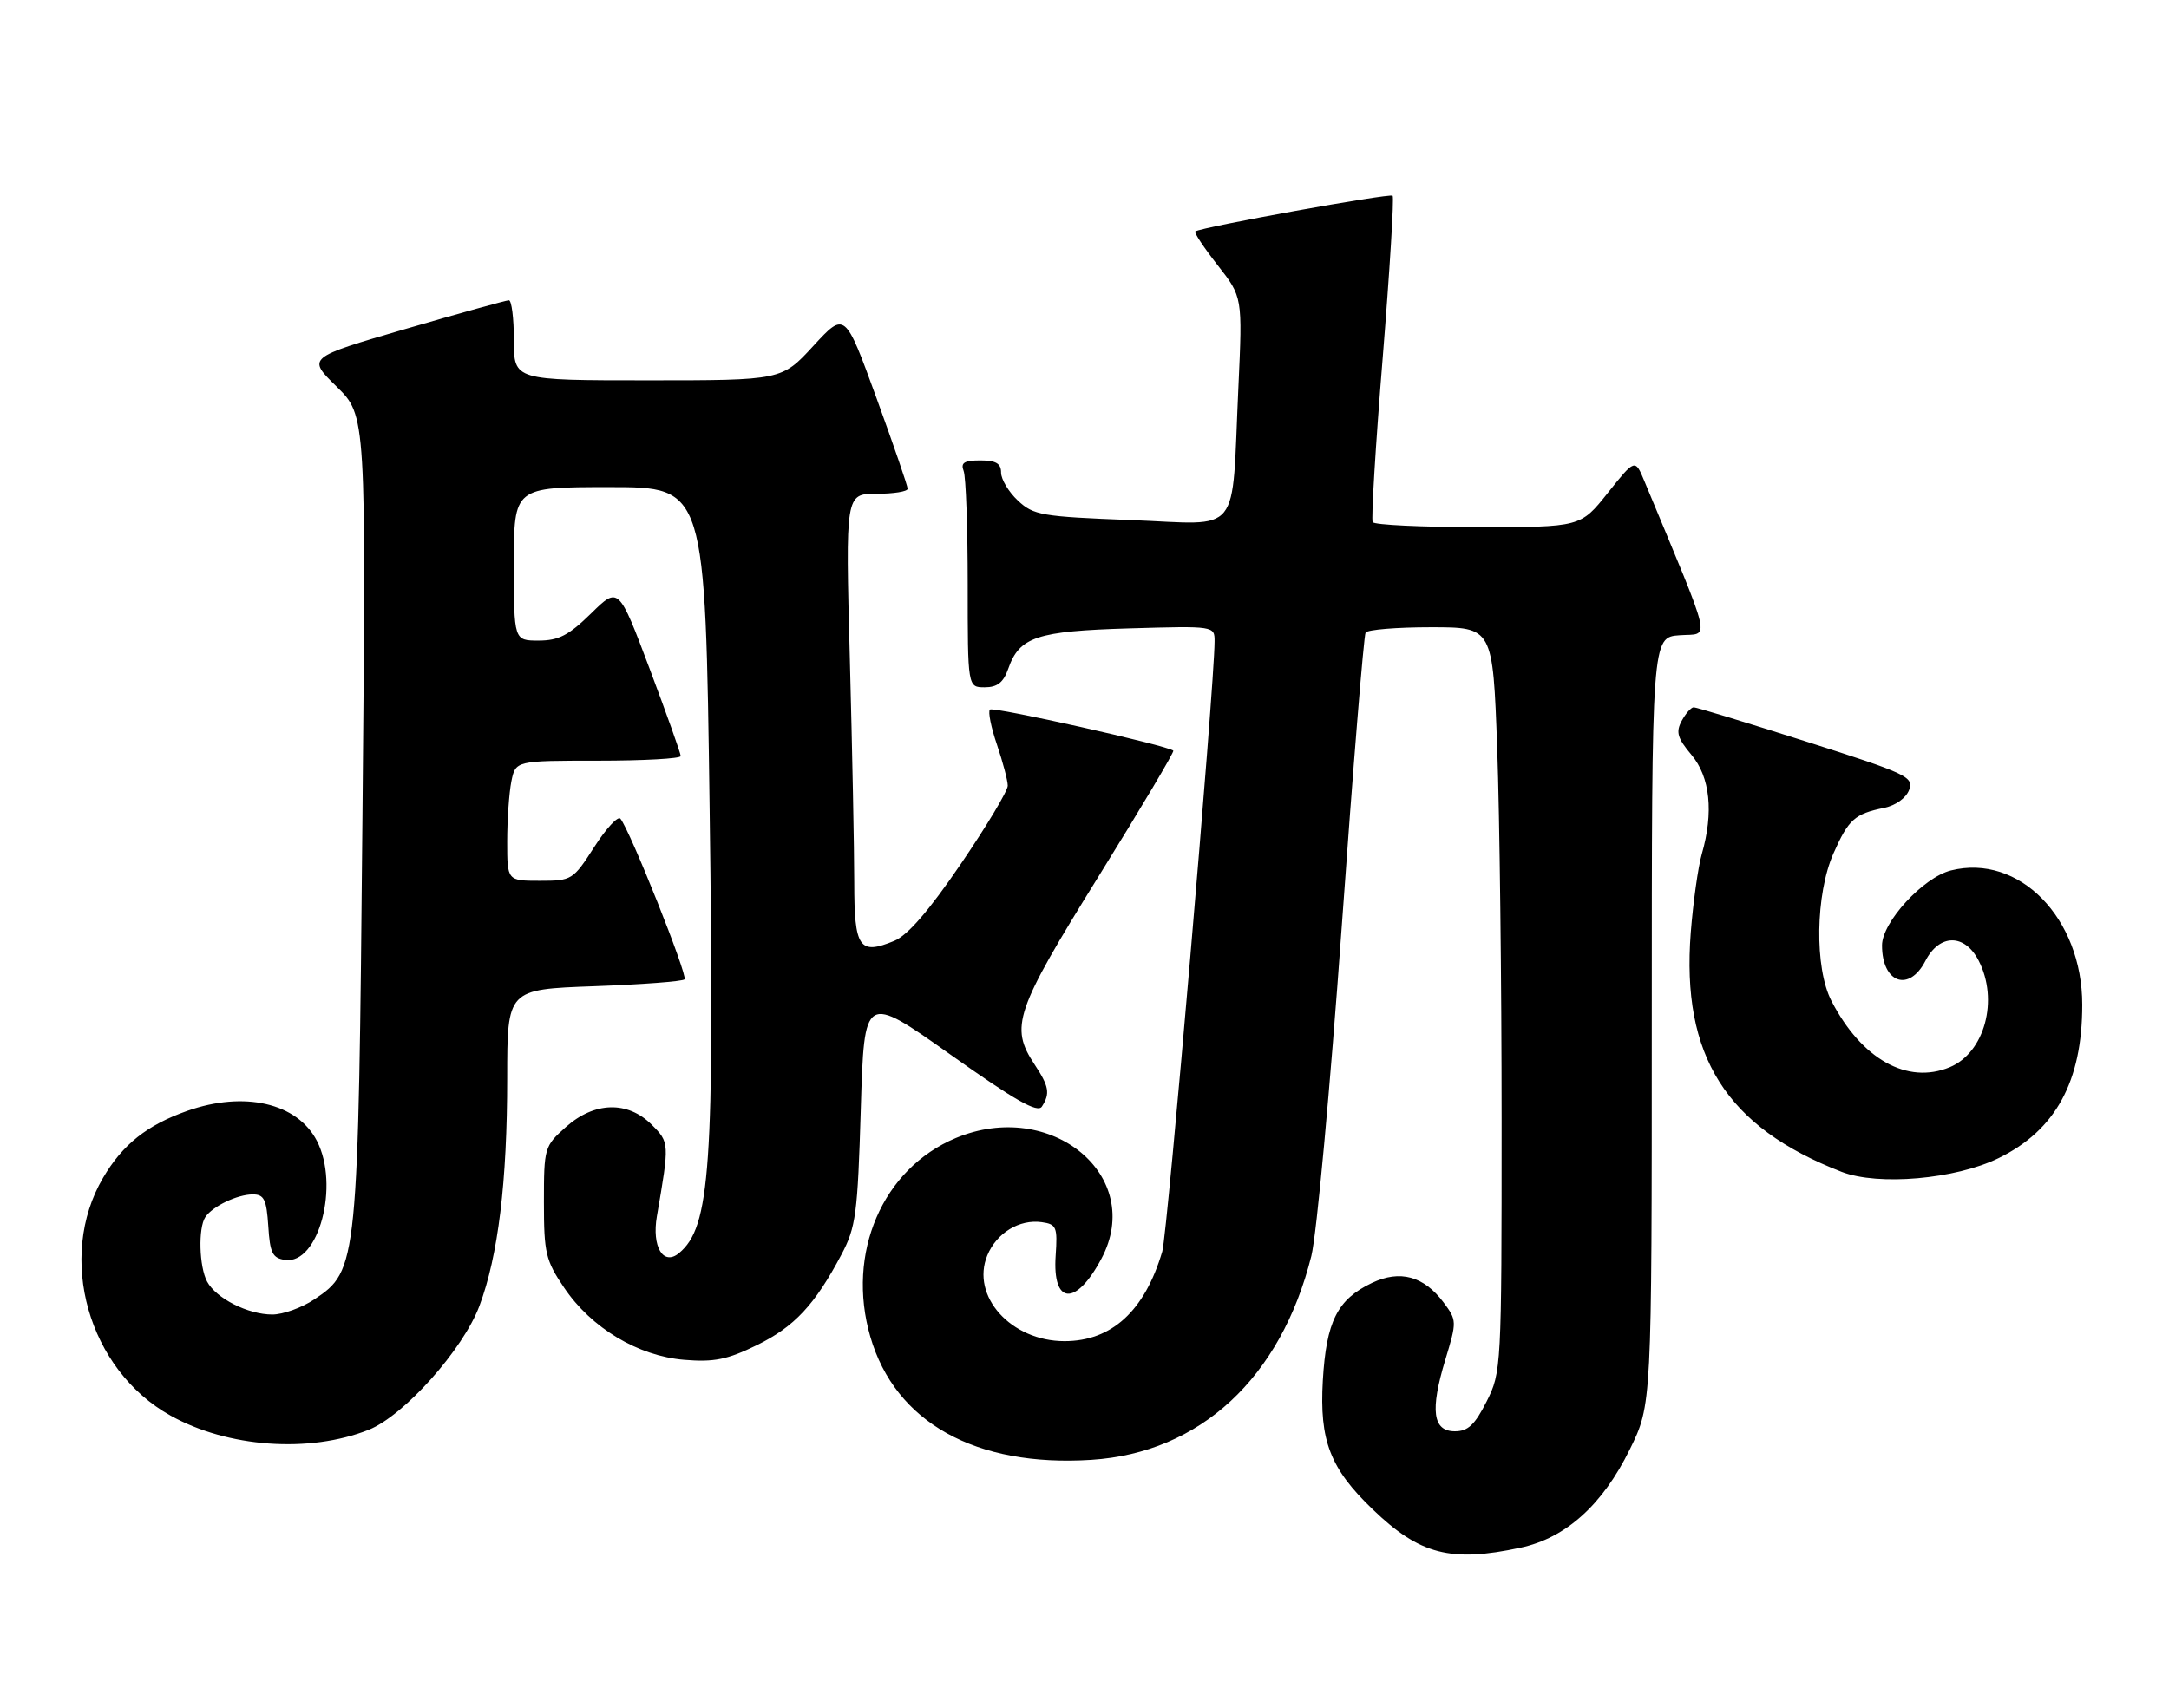<?xml version="1.0" encoding="UTF-8" standalone="no"?>
<!DOCTYPE svg PUBLIC "-//W3C//DTD SVG 1.1//EN" "http://www.w3.org/Graphics/SVG/1.1/DTD/svg11.dtd" >
<svg xmlns="http://www.w3.org/2000/svg" xmlns:xlink="http://www.w3.org/1999/xlink" version="1.1" viewBox="0 0 325 256">
 <g >
 <path fill="currentColor"
d=" M 227.84 231.94 C 234.62 230.49 240.12 225.54 244.21 217.21 C 247.50 210.51 247.50 210.51 247.50 153.01 C 247.50 95.50 247.50 95.50 251.68 95.20 C 256.28 94.86 256.80 97.16 246.40 72.12 C 245.00 68.74 245.00 68.74 240.91 73.87 C 236.83 79.00 236.83 79.00 221.47 79.00 C 213.03 79.00 205.92 78.66 205.68 78.25 C 205.44 77.84 206.11 66.76 207.18 53.64 C 208.24 40.52 208.91 29.58 208.67 29.33 C 208.26 28.92 180.03 34.03 179.10 34.68 C 178.88 34.84 180.39 37.11 182.44 39.73 C 186.18 44.50 186.18 44.50 185.56 58.00 C 184.50 80.76 186.24 78.59 169.48 77.94 C 156.07 77.42 154.86 77.22 152.52 75.02 C 151.13 73.72 150.00 71.83 150.00 70.83 C 150.00 69.45 149.23 69.00 146.89 69.00 C 144.47 69.00 143.92 69.35 144.39 70.58 C 144.73 71.45 145.00 79.10 145.00 87.58 C 145.00 103.00 145.00 103.00 147.55 103.00 C 149.44 103.00 150.35 102.28 151.07 100.23 C 152.74 95.44 155.33 94.58 169.25 94.17 C 182.00 93.80 182.00 93.80 181.99 96.15 C 181.97 102.78 174.93 184.94 174.15 187.56 C 171.52 196.46 166.58 200.99 159.50 200.99 C 151.49 200.99 145.42 194.24 147.94 188.13 C 149.34 184.76 152.74 182.69 156.10 183.16 C 158.30 183.47 158.47 183.89 158.18 188.15 C 157.66 195.59 161.22 195.83 165.04 188.62 C 171.61 176.25 157.52 164.58 143.22 170.55 C 132.22 175.15 126.77 187.82 130.41 200.33 C 134.14 213.18 146.19 219.89 163.53 218.78 C 179.82 217.73 191.90 206.54 196.49 188.23 C 197.28 185.08 199.32 162.95 201.03 139.05 C 202.73 115.15 204.35 95.24 204.62 94.80 C 204.90 94.36 209.30 94.00 214.40 94.00 C 223.68 94.00 223.68 94.00 224.34 112.16 C 224.70 122.15 225.00 147.25 225.00 167.95 C 225.00 204.98 224.96 205.65 222.75 210.04 C 220.99 213.53 219.96 214.50 218.00 214.50 C 214.68 214.50 214.26 211.38 216.57 203.76 C 218.30 198.05 218.30 197.87 216.32 195.21 C 213.35 191.24 209.78 190.26 205.56 192.27 C 200.38 194.74 198.73 198.03 198.21 206.89 C 197.69 215.90 199.30 220.07 205.67 226.19 C 212.72 232.98 217.37 234.19 227.84 231.94 Z  M 55.24 214.28 C 60.52 212.18 69.39 202.25 71.84 195.70 C 74.65 188.20 76.00 177.09 76.00 161.56 C 76.00 148.27 76.00 148.27 89.00 147.80 C 96.16 147.54 102.26 147.08 102.57 146.77 C 103.10 146.24 94.38 124.38 92.96 122.69 C 92.59 122.25 90.82 124.16 89.04 126.94 C 85.86 131.89 85.68 132.00 80.90 132.00 C 76.00 132.00 76.00 132.00 76.00 126.12 C 76.00 122.89 76.28 118.84 76.62 117.12 C 77.25 114.00 77.25 114.00 89.62 114.00 C 96.43 114.00 102.00 113.69 102.00 113.31 C 102.00 112.93 99.91 107.05 97.35 100.25 C 92.69 87.88 92.69 87.88 88.56 91.94 C 85.22 95.21 83.71 96.00 80.71 96.00 C 77.00 96.00 77.00 96.00 77.00 84.50 C 77.00 73.00 77.00 73.00 91.34 73.00 C 105.68 73.00 105.68 73.00 106.33 121.25 C 107.06 175.04 106.44 183.90 101.74 187.80 C 99.38 189.76 97.64 186.84 98.43 182.26 C 100.32 171.27 100.32 171.23 97.65 168.55 C 94.04 164.95 89.05 165.09 84.77 168.92 C 81.57 171.77 81.50 172.02 81.50 180.17 C 81.50 187.78 81.76 188.89 84.52 192.97 C 88.60 199.02 95.59 203.22 102.53 203.79 C 106.98 204.16 108.97 203.76 113.39 201.60 C 119.04 198.83 122.09 195.56 126.09 188.00 C 128.25 183.91 128.51 181.93 128.98 166.20 C 129.50 148.90 129.50 148.90 142.39 158.03 C 152.15 164.95 155.48 166.85 156.12 165.83 C 157.38 163.86 157.19 162.81 155.00 159.50 C 151.29 153.89 152.10 151.50 164.56 131.42 C 170.92 121.17 175.98 112.66 175.81 112.50 C 174.99 111.73 148.81 105.86 148.33 106.34 C 148.02 106.64 148.50 109.02 149.39 111.62 C 150.27 114.23 151.00 116.98 151.00 117.75 C 151.00 118.52 147.84 123.79 143.98 129.46 C 139.21 136.47 136.01 140.17 134.00 141.00 C 128.75 143.17 128.00 142.08 128.00 132.28 C 128.00 127.45 127.70 112.36 127.34 98.75 C 126.68 74.00 126.68 74.00 131.34 74.00 C 133.90 74.00 136.00 73.66 136.00 73.25 C 136.01 72.84 133.89 66.69 131.31 59.59 C 126.61 46.69 126.61 46.69 121.87 51.84 C 117.13 57.00 117.13 57.00 97.06 57.00 C 77.00 57.00 77.00 57.00 77.00 51.00 C 77.00 47.70 76.66 45.00 76.25 45.00 C 75.84 45.01 68.87 46.94 60.76 49.30 C 46.01 53.60 46.01 53.60 50.44 57.94 C 54.87 62.29 54.87 62.29 54.31 122.39 C 53.68 189.76 53.62 190.37 47.10 194.73 C 45.23 195.98 42.40 197.00 40.80 197.00 C 37.16 197.00 32.38 194.58 31.03 192.06 C 29.84 189.84 29.68 184.02 30.77 182.40 C 31.85 180.78 35.57 179.00 37.88 179.00 C 39.57 179.00 39.94 179.76 40.20 183.75 C 40.45 187.79 40.83 188.55 42.72 188.82 C 47.75 189.53 50.92 177.62 47.48 170.97 C 44.55 165.30 36.61 163.46 28.06 166.48 C 22.02 168.61 18.37 171.52 15.44 176.52 C 8.45 188.44 13.22 205.27 25.54 212.14 C 34.13 216.94 46.34 217.81 55.24 214.28 Z  M 299.47 173.56 C 308.02 169.38 312.00 162.07 312.00 150.57 C 312.00 137.57 302.53 127.89 292.32 130.45 C 288.16 131.50 282.00 138.20 282.00 141.68 C 282.00 147.32 286.04 148.76 288.50 144.00 C 290.61 139.92 294.38 139.90 296.47 143.95 C 299.53 149.85 297.38 157.77 292.14 159.94 C 285.78 162.58 278.92 158.72 274.42 150.00 C 271.86 145.05 272.02 133.99 274.73 127.88 C 276.98 122.80 277.90 121.97 282.31 121.07 C 284.05 120.71 285.60 119.60 286.06 118.38 C 286.78 116.43 285.75 115.95 270.66 111.14 C 261.77 108.31 254.18 106.00 253.79 106.00 C 253.39 106.00 252.58 106.92 251.98 108.04 C 251.08 109.71 251.34 110.62 253.44 113.12 C 256.25 116.45 256.80 121.74 254.99 128.01 C 254.44 129.93 253.70 135.21 253.34 139.75 C 251.91 158.24 258.64 168.92 275.95 175.62 C 281.43 177.74 293.00 176.73 299.47 173.56 Z "/>
</g>
</svg>